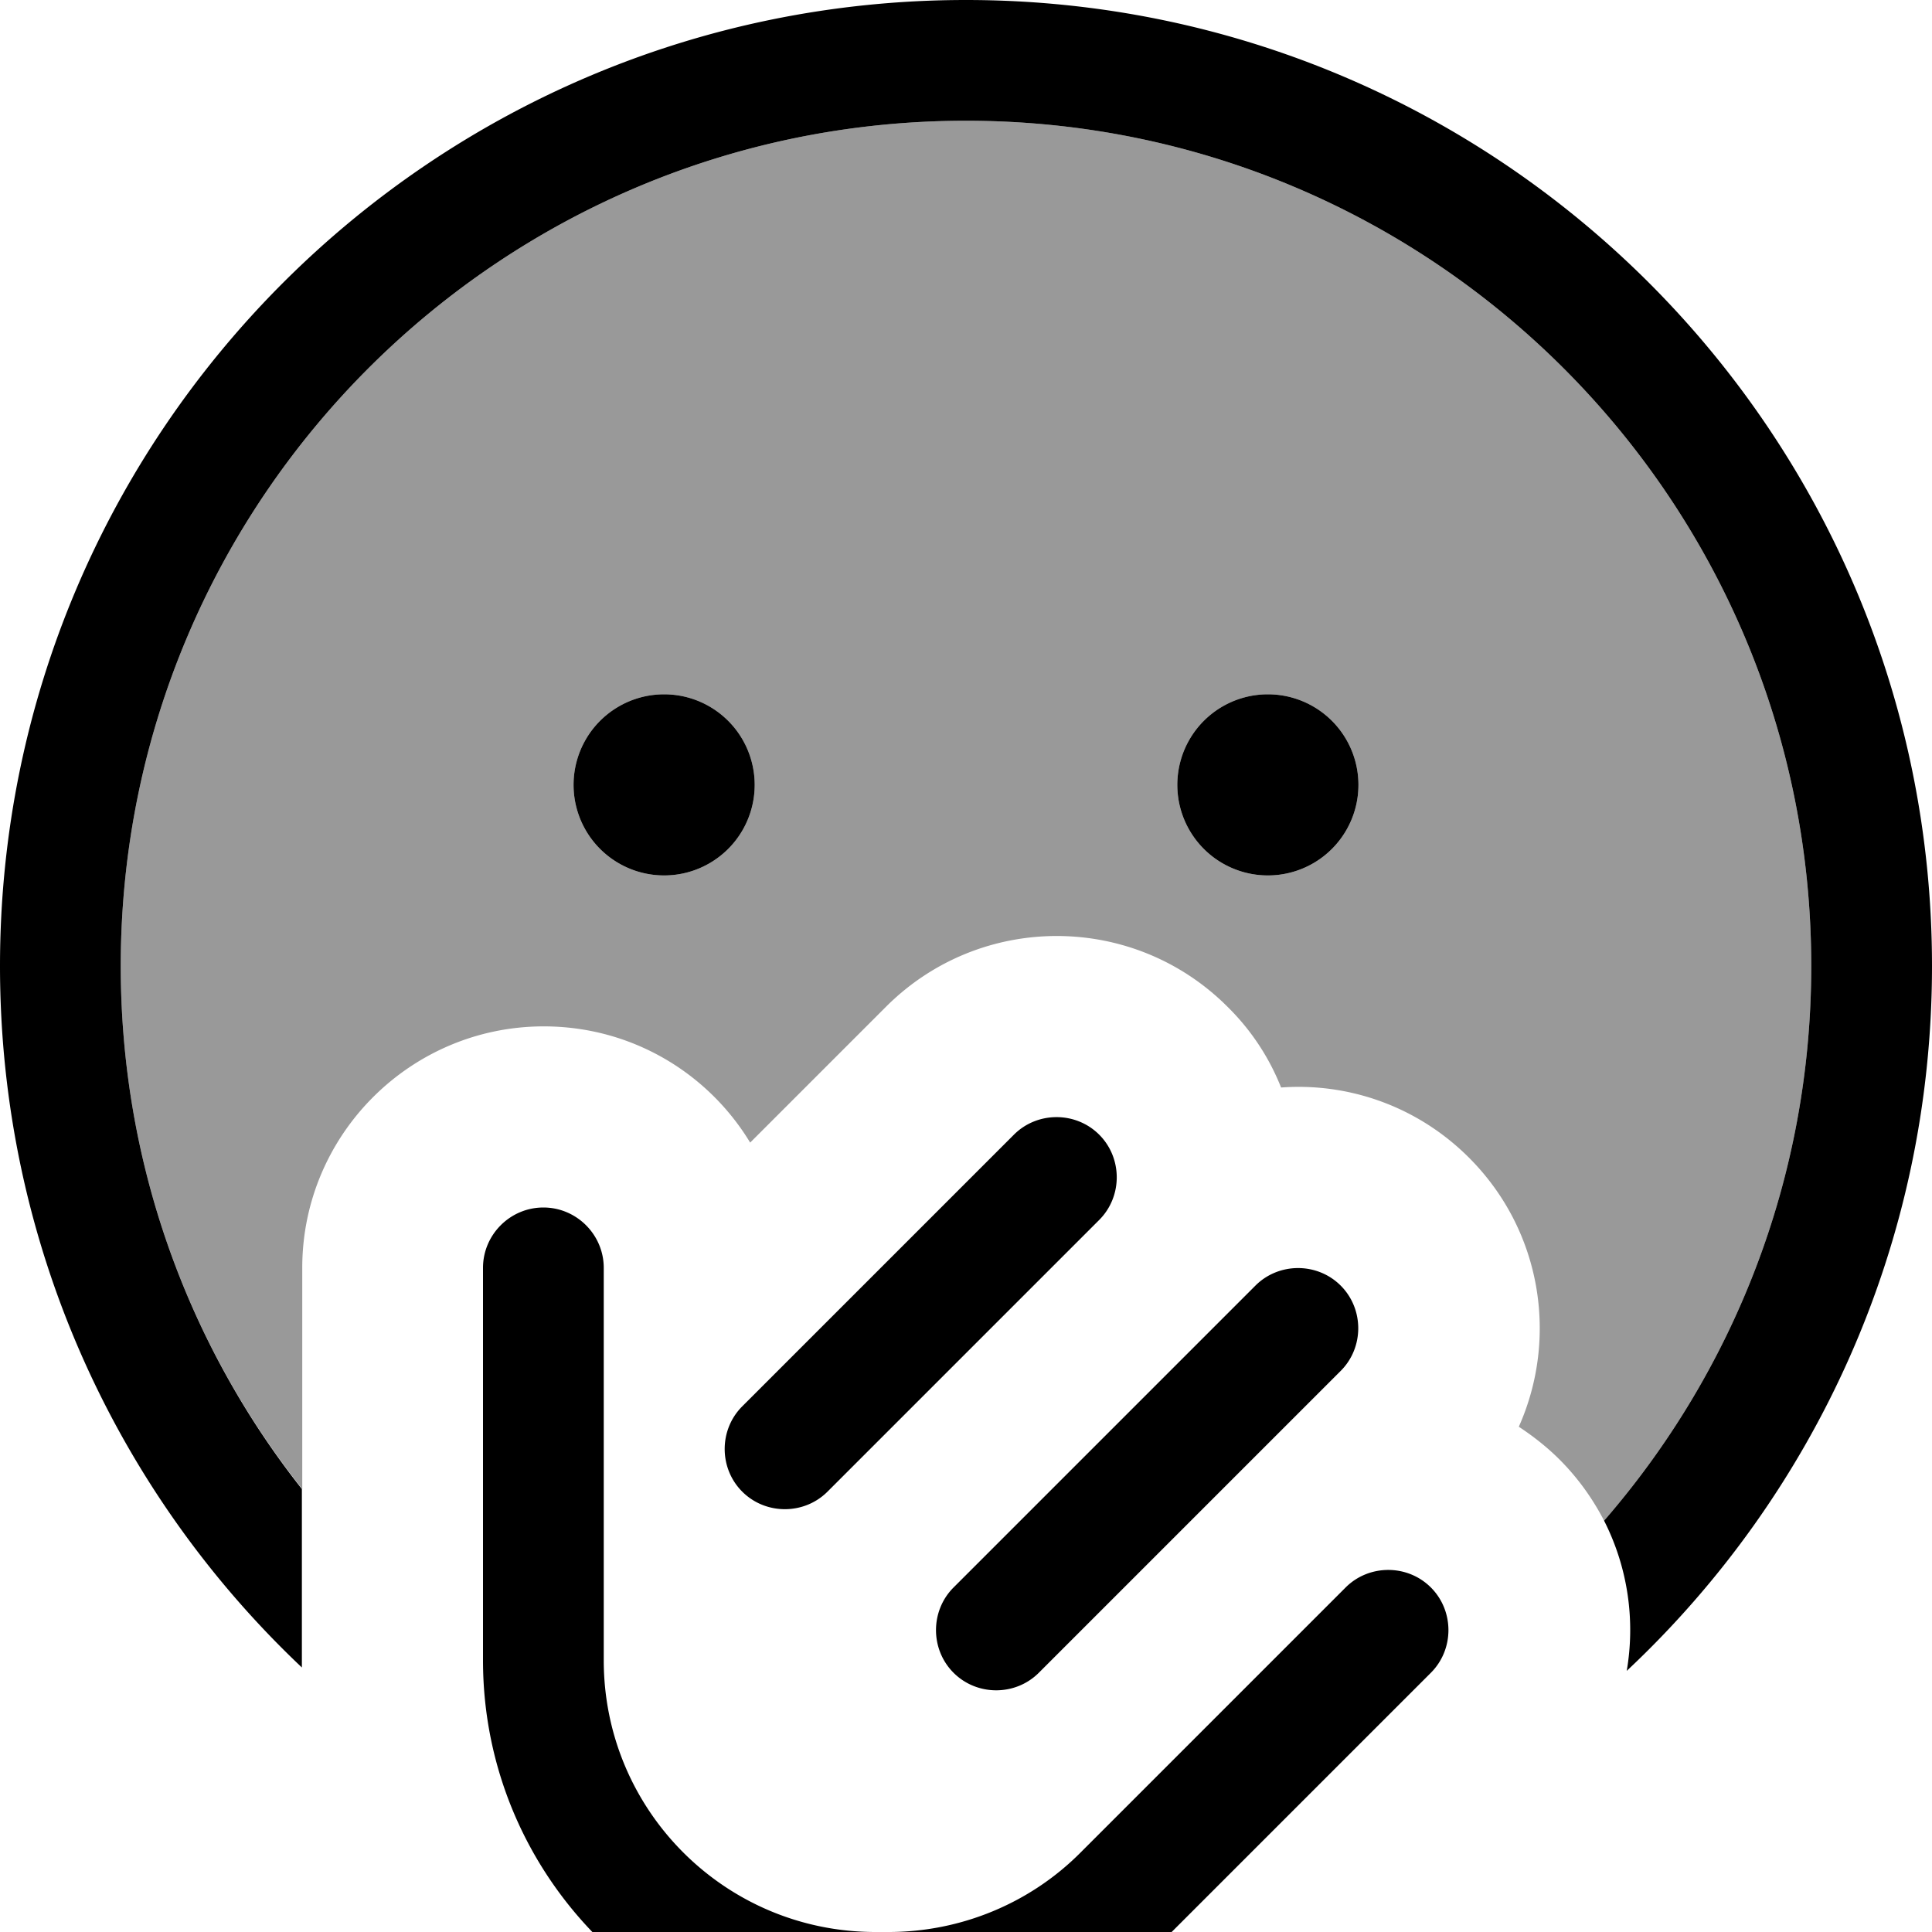 <svg xmlns="http://www.w3.org/2000/svg" viewBox="0 0 512 512"><!--! Font Awesome Pro 7.0.0 by @fontawesome - https://fontawesome.com License - https://fontawesome.com/license (Commercial License) Copyright 2025 Fonticons, Inc. --><path opacity=".4" fill="currentColor" d="M32 256C32 132.3 132.3 32 256 32S480 132.3 480 256c0 56.2-20.7 107.6-54.9 147-3-5.8-6.9-11.3-11.8-16.2-3.3-3.3-7-6.2-10.8-8.7 10.5-23.5 6.1-52-13.2-71.3-13.7-13.7-32-19.9-49.8-18.6-3.1-7.8-7.8-15.1-14.2-21.4-25-25-65.5-25-90.5 0l-36 36c-11.2-18.5-31.5-30.8-54.7-30.8-35.3 0-64 28.7-64 64l0 58.6C49.9 356.5 32 308.3 32 256zm120-48a24 24 0 1 0 48 0 24 24 0 1 0 -48 0zm160 0a24 24 0 1 0 48 0 24 24 0 1 0 -48 0z"/><path fill="currentColor" d="M480 256c0 56.2-20.7 107.6-54.9 147 6.3 12.4 8.3 26.4 6 39.8 49.8-46.7 80.9-113.1 80.9-186.8 0-141.4-114.6-256-256-256S0 114.6 0 256c0 73.2 30.7 139.3 80 185.9 0-.6 0-1.3 0-1.9l0-45.4C49.9 356.5 32 308.3 32 256 32 132.3 132.3 32 256 32S480 132.3 480 256zM176 232a24 24 0 1 0 0-48 24 24 0 1 0 0 48zm184-24a24 24 0 1 0 -48 0 24 24 0 1 0 48 0zM291.3 323.3c6.2-6.2 6.2-16.4 0-22.6s-16.4-6.2-22.6 0l-72 72c-6.2 6.2-6.2 16.4 0 22.6s16.4 6.2 22.6 0l72-72zM160 336c0-8.8-7.2-16-16-16s-16 7.2-16 16l0 104c0 57.4 46.6 104 104 104l3.5 0c27.6 0 54-11 73.5-30.5l70.2-70.2c6.2-6.2 6.2-16.4 0-22.6s-16.4-6.2-22.6 0l-70.2 70.2C273 504.4 254.6 512 235.5 512l-3.5 0c-39.8 0-72-32.2-72-72l0-104zm195.3 27.3c6.2-6.2 6.2-16.4 0-22.6s-16.4-6.2-22.6 0l-80 80c-6.2 6.2-6.2 16.4 0 22.6s16.4 6.2 22.6 0l80-80z"/></svg>